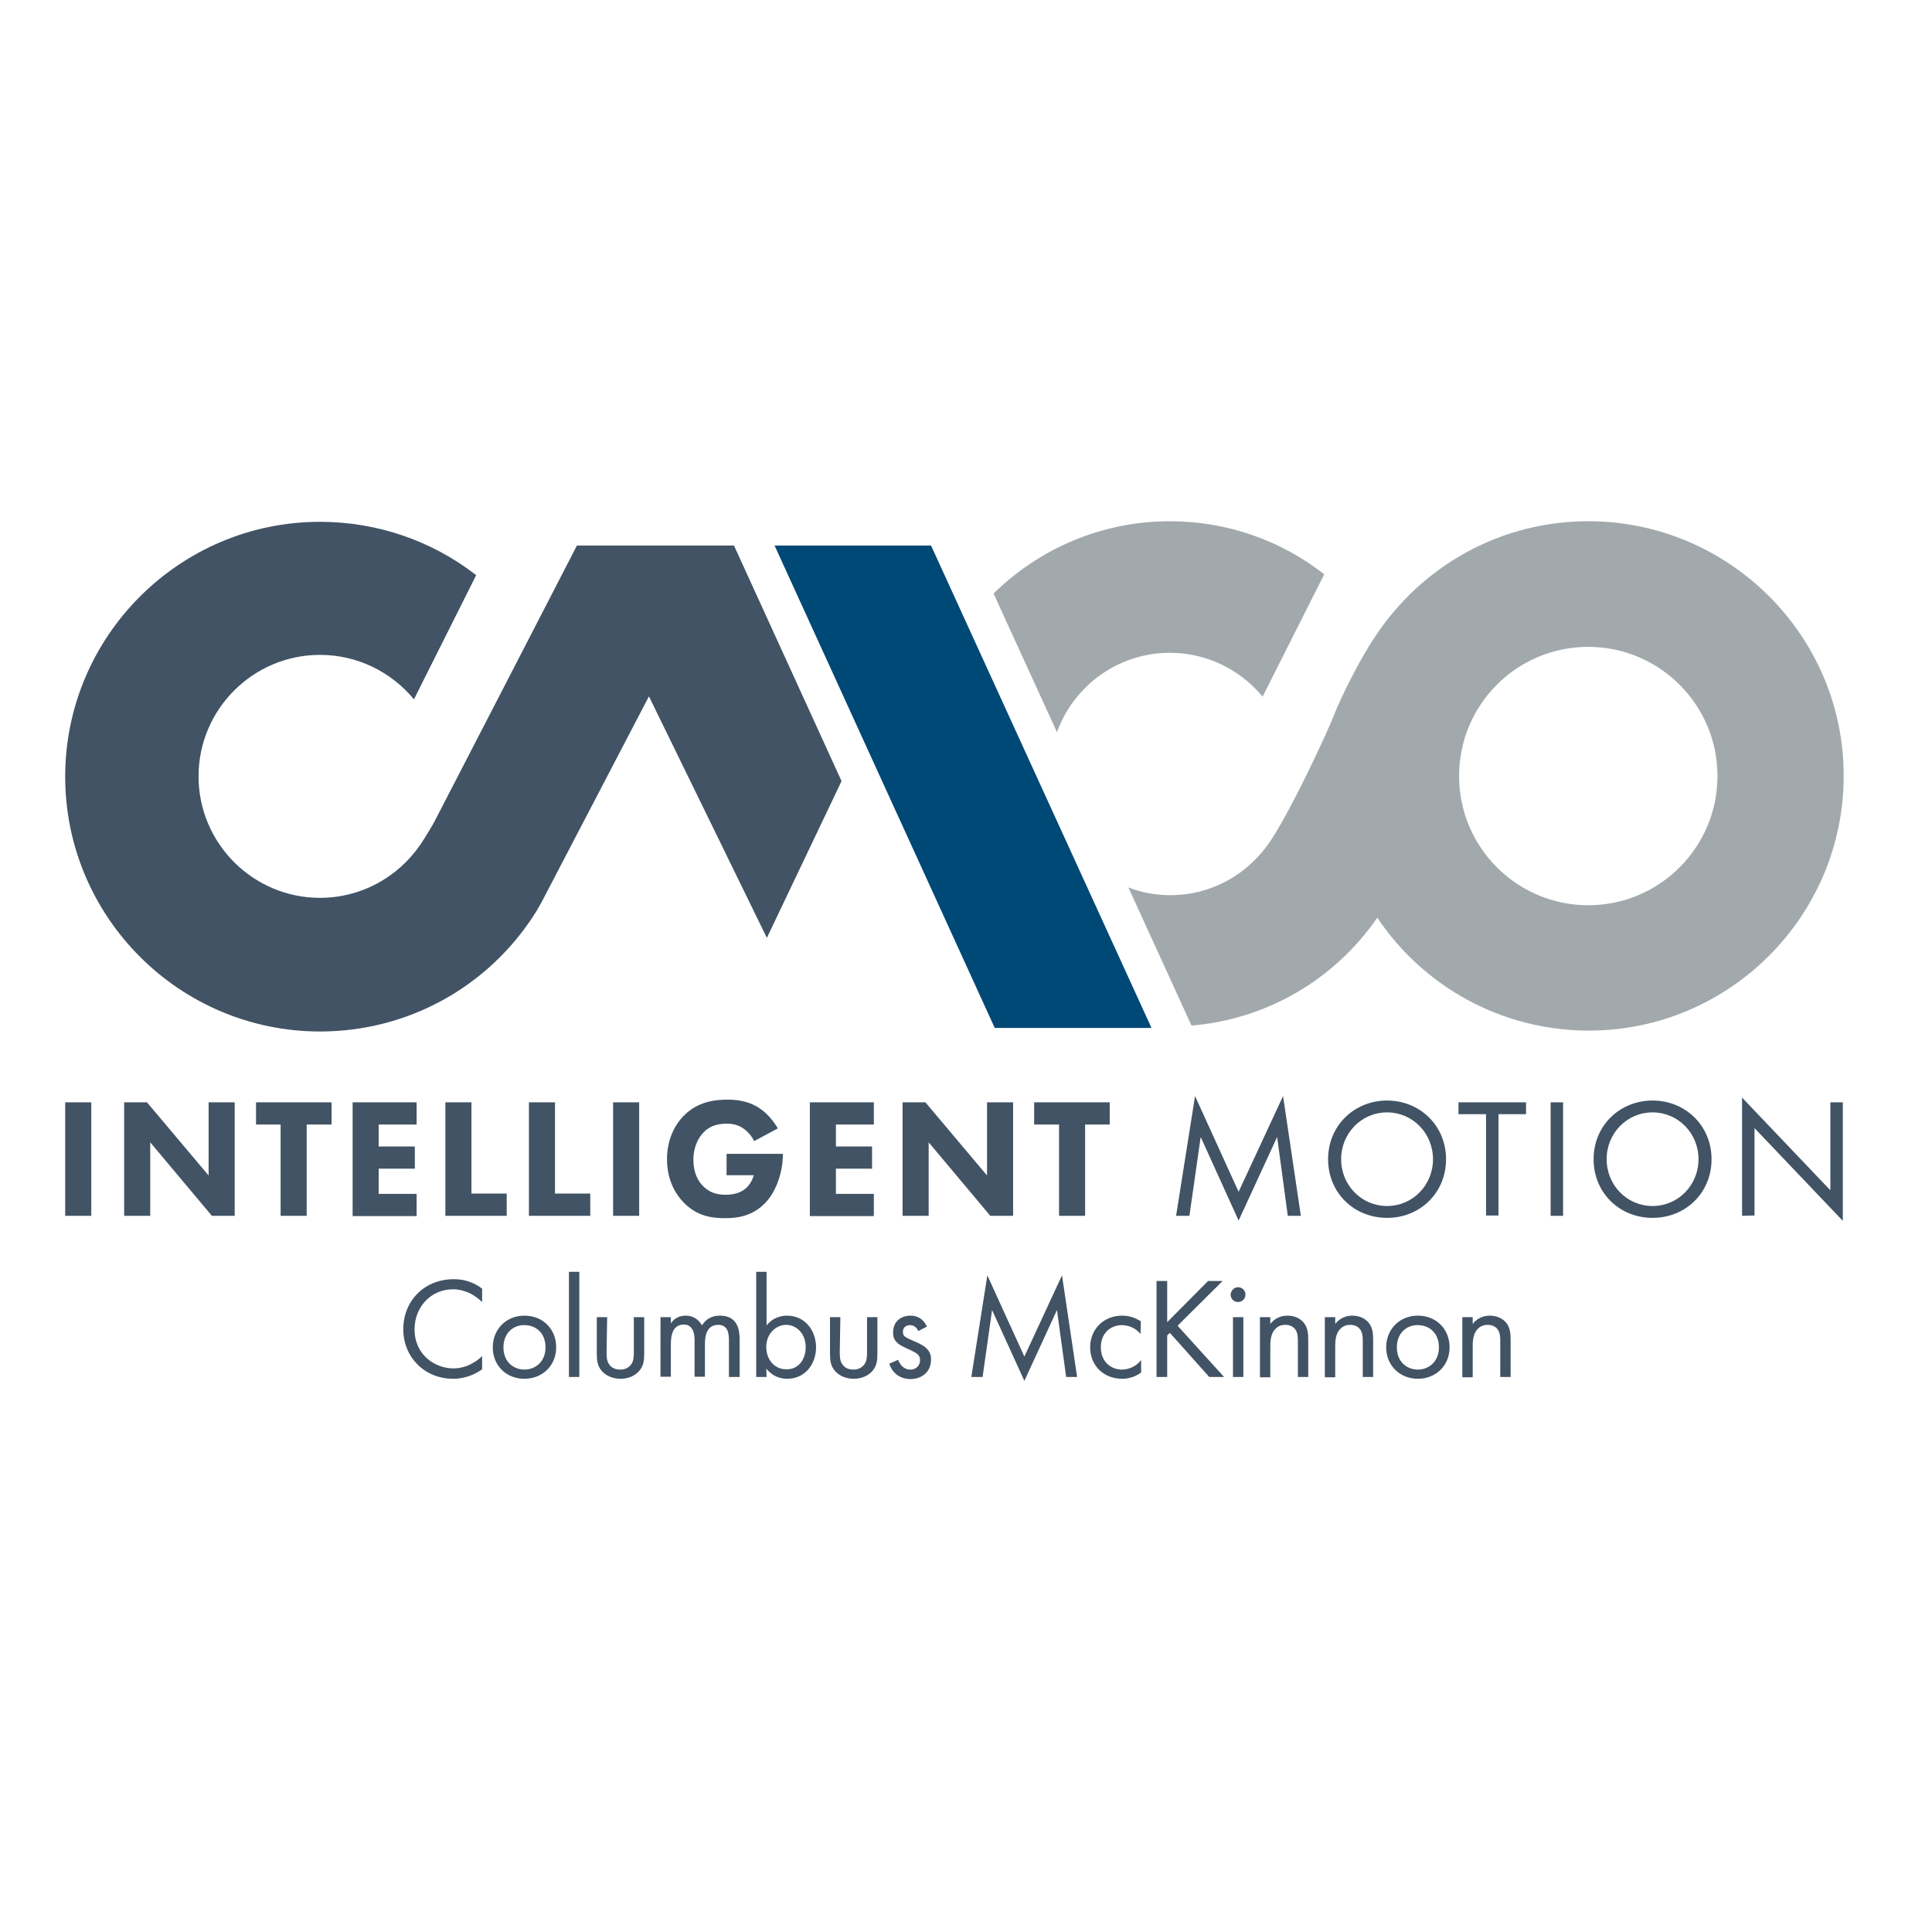 <?xml version="1.0" encoding="utf-8"?>
<!-- Generator: Adobe Illustrator 19.2.1, SVG Export Plug-In . SVG Version: 6.00 Build 0)  -->
<svg version="1.1" id="layer" xmlns="http://www.w3.org/2000/svg" xmlns:xlink="http://www.w3.org/1999/xlink" x="0px" y="0px"
	 viewBox="0 0 652 652" style="enable-background:new 0 0 652 652;" xml:space="preserve">
<style type="text/css">
	.st0{fill:#415364;}
	.st1{fill:#004876;}
	.st2{fill:#A2A9AD;}
</style>
<path class="st0" d="M30.8,372v38.3H22V372H30.8z M41.9,410.3V372h7.7l20.8,24.7V372h8.8v38.3h-7.7l-20.8-24.8v24.8L41.9,410.3
	L41.9,410.3z M103.5,379.5v30.8h-8.8v-30.8h-8.3V372h25.5v7.5L103.5,379.5L103.5,379.5z M140.6,379.5h-12.8v7.4h12.2v7.5h-12.2v8.5
	h12.8v7.5h-21.6V372h21.6V379.5L140.6,379.5z M159.1,372v30.8H171v7.5h-20.7V372H159.1z M187.3,372v30.8h11.9v7.5h-20.7V372H187.3z
	 M215.7,372v38.3h-8.8V372H215.7z M245.2,389.4h19v0.4c0,4.7-1.7,11.7-5.9,16.1c-4.2,4.4-9.1,5.2-13.6,5.2c-4.6,0-9.5-0.7-14-5.3
	c-2.2-2.3-5.6-6.9-5.6-14.6c0-6.2,2.3-11.2,5.5-14.5c4.7-4.9,10.5-5.6,15-5.6c3.2,0,7.2,0.5,10.7,2.9c2.6,1.7,4.8,4.4,6.2,6.8
	l-8,4.3c-0.7-1.5-1.9-3-3.4-4.1c-1.7-1.3-3.7-1.8-5.9-1.8c-3.5,0-6.1,1.1-7.9,3.1c-2.1,2.2-3.3,5.5-3.3,9.1c0,4.4,1.6,7.2,3.2,8.8
	c2.2,2.3,4.8,3,7.7,3c3.8,0,5.8-1.3,6.7-2.1c0.3-0.2,2-1.7,2.8-4.5h-9.2L245.2,389.4L245.2,389.4z M294.9,379.5h-12.8v7.4h12.2v7.5
	h-12.2v8.5h12.8v7.5h-21.6V372h21.6V379.5z M304.6,410.3V372h7.7l20.8,24.7V372h8.8v38.3h-7.7l-20.8-24.8v24.8H304.6L304.6,410.3z
	 M366.2,379.5v30.8h-8.8v-30.8H349V372h25.5v7.5L366.2,379.5L366.2,379.5z M396.9,410.3l6.4-40.4l14.7,32.3l15-32.3l6,40.4h-4.4
	l-3.6-26.6l-13,28.2l-12.8-28.2l-3.8,26.6L396.9,410.3L396.9,410.3L396.9,410.3z M448.2,391.2c0-11.4,8.9-19.8,19.9-19.8
	s19.9,8.4,19.9,19.8c0,11.4-8.8,19.8-19.9,19.8S448.2,402.6,448.2,391.2z M452.6,391.2c0,8.8,6.9,15.8,15.5,15.8
	c8.6,0,15.5-7,15.5-15.8c0-8.8-6.9-15.8-15.5-15.8C459.5,375.4,452.6,382.4,452.6,391.2z M505.7,376v34.2h-4.2V376h-9.3v-4H515v4
	H505.7z M527.5,372v38.3h-4.2v-19.1V372H527.5z M537.8,391.2c0-11.4,8.9-19.8,19.9-19.8c11,0,19.9,8.4,19.9,19.8
	c0,11.4-8.8,19.8-19.9,19.8S537.8,402.6,537.8,391.2z M542.2,391.2c0,8.8,6.9,15.8,15.5,15.8c8.6,0,15.5-7,15.5-15.8
	c0-8.8-6.9-15.8-15.5-15.8C549.1,375.4,542.2,382.4,542.2,391.2z M587.9,410.3v-39.9l29.8,31.3V372h4.2v40l-29.8-31.3v29.5
	L587.9,410.3L587.9,410.3z M162.7,439.4c-1-1-2.6-2.2-4.2-3c-1.7-0.8-3.7-1.3-5.6-1.3c-7.5,0-13,6-13,13.5c0,8.8,7.1,13.2,13.1,13.2
	c2.2,0,4.3-0.6,6-1.5c1.8-0.9,3.2-2.1,3.7-2.7v4.5c-3.6,2.6-7.3,3.2-9.8,3.2c-9.6,0-16.8-7.3-16.8-16.7c0-9.7,7.2-16.9,17-16.9
	c1.9,0,5.7,0.2,9.6,3.2V439.4L162.7,439.4z M166.3,454.7c0-6.1,4.5-10.7,10.7-10.7c6.2,0,10.7,4.5,10.7,10.7
	c0,6.1-4.6,10.6-10.7,10.6C170.8,465.3,166.3,460.8,166.3,454.7z M169.9,454.7c0,5,3.5,7.5,7.1,7.5c3.6,0,7.1-2.6,7.1-7.5
	c0-5-3.4-7.5-7.1-7.5C173.3,447.1,169.9,449.8,169.9,454.7z M195.5,429.2v35.5H192v-35.5H195.5L195.5,429.2z M204.7,456.3
	c0,1.4,0,3.1,1,4.3c0.5,0.7,1.6,1.6,3.6,1.6s3-0.9,3.6-1.6c1-1.3,1-2.9,1-4.3v-11.8h3.5v12.2c0,2.5-0.2,4.3-1.8,6.1
	c-1.8,1.9-4.2,2.5-6.2,2.5c-2,0-4.4-0.6-6.2-2.5c-1.6-1.8-1.8-3.6-1.8-6.1v-12.2h3.5L204.7,456.3L204.7,456.3z M222.9,444.5h3.5v2.1
	c1.1-1.7,2.9-2.6,5-2.6c3.6,0,5.1,2.6,5.5,3.3c1.9-3.1,4.7-3.3,6.1-3.3c6,0,6.6,5,6.6,7.9v12.8H246v-12.3c0-2.3-0.3-5.3-3.6-5.3
	c-4,0-4.5,3.9-4.5,6.3v11.2h-3.5v-12c0-1.4,0-5.6-3.6-5.6c-4,0-4.4,4.1-4.4,6.6v11h-3.5L222.9,444.5L222.9,444.5L222.9,444.5z
	 M258.7,464.7h-3.5v-35.5h3.5v18.1c2.4-3,5.5-3.3,6.9-3.3c6.3,0,9.8,5.3,9.8,10.7c0,5.5-3.6,10.6-9.7,10.6c-3.3,0-5.5-1.5-7.1-3.4
	L258.7,464.7L258.7,464.7L258.7,464.7z M271.9,454.7c0-5-3.4-7.6-6.6-7.6c-3.2,0-6.7,2.7-6.7,7.5c0,4.1,2.6,7.5,6.8,7.5
	C269.4,462.2,271.9,458.8,271.9,454.7z M283.4,456.3c0,1.4,0,3.1,1,4.3c0.5,0.7,1.6,1.6,3.6,1.6c1.9,0,3-0.9,3.6-1.6
	c1-1.3,1-2.9,1-4.3v-11.8h3.5v12.2c0,2.5-0.2,4.3-1.8,6.1c-1.8,1.9-4.2,2.5-6.2,2.5c-2,0-4.4-0.6-6.2-2.5c-1.6-1.8-1.8-3.6-1.8-6.1
	v-12.2h3.5L283.4,456.3L283.4,456.3z M309.9,449.2c-0.5-1.2-1.5-2-2.8-2c-1.3,0-2.4,0.7-2.4,2.3c0,1.5,1,1.9,3.3,2.9
	c2.9,1.2,4.3,2.1,5.1,3.1c0.9,1.1,1.1,2.1,1.1,3.3c0,4.2-3.1,6.6-7,6.6c-0.8,0-5.4-0.1-7.1-5.2l3-1.3c0.4,1.1,1.6,3.3,4.1,3.3
	c2.3,0,3.3-1.7,3.3-3.2c0-1.9-1.4-2.5-3.3-3.4c-2.4-1.1-4-1.8-4.9-3c-0.8-1-0.9-1.9-0.9-3c0-3.5,2.5-5.6,5.9-5.6
	c1.1,0,3.9,0.2,5.5,3.7L309.9,449.2z M327.8,464.7l5.4-34.3l12.5,27.4l12.7-27.4l5.1,34.3h-3.7l-3.1-22.6l-11,23.9l-10.9-23.9
	l-3.2,22.6L327.8,464.7L327.8,464.7L327.8,464.7z M384.9,450.2c-1.8-2.3-4.5-3-6.3-3c-3.7,0-7.1,2.6-7.1,7.5c0,4.9,3.5,7.5,7.1,7.5
	c2.1,0,4.7-0.9,6.5-3.2v4.2c-2.2,1.6-4.5,2.1-6.4,2.1c-6.3,0-10.8-4.5-10.8-10.6c0-6.2,4.6-10.7,10.8-10.7c3.2,0,5.3,1.3,6.3,1.9
	L384.9,450.2L384.9,450.2L384.9,450.2z M393.9,446.2l13.8-13.9h4.9l-15.2,15.1l15.7,17.3h-5l-13.3-14.9l-0.9,0.9v14h-3.6v-32.4h3.6
	L393.9,446.2L393.9,446.2z M417.8,434.4c1.4,0,2.5,1.1,2.5,2.5c0,1.4-1.1,2.5-2.5,2.5s-2.5-1.1-2.5-2.5
	C415.4,435.5,416.5,434.4,417.8,434.4z M419.6,444.5v20.2h-3.5v-20.2L419.6,444.5L419.6,444.5z M425.2,444.5h3.5v2.3
	c0.6-0.8,2.4-2.8,5.8-2.8c2.4,0,4.6,1,5.8,2.8c1,1.5,1.2,3.2,1.2,5.4v12.5H438v-12.4c0-1.2-0.1-2.6-0.9-3.7
	c-0.7-0.9-1.8-1.5-3.3-1.5c-1.2,0-2.5,0.3-3.6,1.6c-1.4,1.6-1.5,4-1.5,5.5v10.6h-3.5L425.2,444.5L425.2,444.5L425.2,444.5z
	 M447.1,444.5h3.5v2.3c0.6-0.8,2.4-2.8,5.8-2.8c2.4,0,4.6,1,5.8,2.8c1,1.5,1.2,3.2,1.2,5.4v12.5h-3.5v-12.4c0-1.2-0.1-2.6-0.9-3.7
	c-0.7-0.9-1.8-1.5-3.3-1.5c-1.2,0-2.5,0.3-3.6,1.6c-1.4,1.6-1.5,4-1.5,5.5v10.6h-3.5L447.1,444.5L447.1,444.5L447.1,444.5z
	 M467.8,454.7c0-6.1,4.5-10.7,10.7-10.7s10.7,4.5,10.7,10.7c0,6.1-4.6,10.6-10.7,10.6S467.8,460.8,467.8,454.7z M471.4,454.7
	c0,5,3.5,7.5,7.1,7.5c3.6,0,7.1-2.6,7.1-7.5c0-5-3.4-7.5-7.1-7.5C474.8,447.1,471.4,449.8,471.4,454.7z M493.5,444.5h3.5v2.3
	c0.6-0.8,2.4-2.8,5.8-2.8c2.4,0,4.6,1,5.8,2.8c1,1.5,1.2,3.2,1.2,5.4v12.5h-3.5v-12.4c0-1.2-0.1-2.6-0.9-3.7
	c-0.7-0.9-1.8-1.5-3.3-1.5c-1.2,0-2.5,0.3-3.6,1.6c-1.4,1.6-1.5,4-1.5,5.5v10.6h-3.5L493.5,444.5L493.5,444.5L493.5,444.5z"/>
<path class="st0" d="M247.7,184.1h-53c0,0-47.8,92.7-47.9,92.8c-0.6,1.3-3.6,6.1-3.6,6.1c-0.8,1.2-1.2,1.8-1.3,2
	c-7.7,11.2-20.2,18-33.9,18c-22.6,0-41-18.4-41-41s18.4-41,41-41c12.3,0,23.8,5.5,31.7,15l21-41.9c-14.9-11.6-33.4-18-52.7-18
	c-47.4,0-86,38.6-86,86s38.6,86,86,86c29.4,0,56.5-14.8,72.4-39.6c0.3-0.4,0.7-1.1,2.4-4.1l36.2-69.4l39.8,81.5l25.2-52.9
	L247.7,184.1z"/>
<polygon class="st1" points="388.6,346.9 314.2,184.1 261.4,184.1 335.7,346.9 "/>
<path class="st2" d="M394.8,175.9c-23.1,0-44.1,9.3-59.5,24.4l21.4,46.8c5.6-15.6,20.6-26.8,38.1-26.8c12.1,0,23.5,5.4,31.3,14.8
	l20.8-41.3C432.2,182.3,414,175.9,394.8,175.9z M536,175.9c-30.1,0-56.5,15.5-71.9,38.9c-4.8,7-11.5,20.2-14.1,27
	c-1.8,4.6-13.3,29.8-21,41.6c-7.7,11.8-20.3,18.7-34.1,18.7c-5,0-9.7-0.9-14.1-2.6l20.8,45.5l0.5,1.1c25.3-2.1,48.2-15.4,62.7-36.4
	c15.4,23,41.7,38.1,71.4,38.1c47.4,0,86-38.6,86-86S583.4,175.9,536,175.9z M536,305.5c-24,0-43.6-19.5-43.6-43.6
	s19.5-43.6,43.6-43.6c24,0,43.6,19.5,43.6,43.6C579.6,285.9,560.1,305.5,536,305.5z"/>
</svg>
